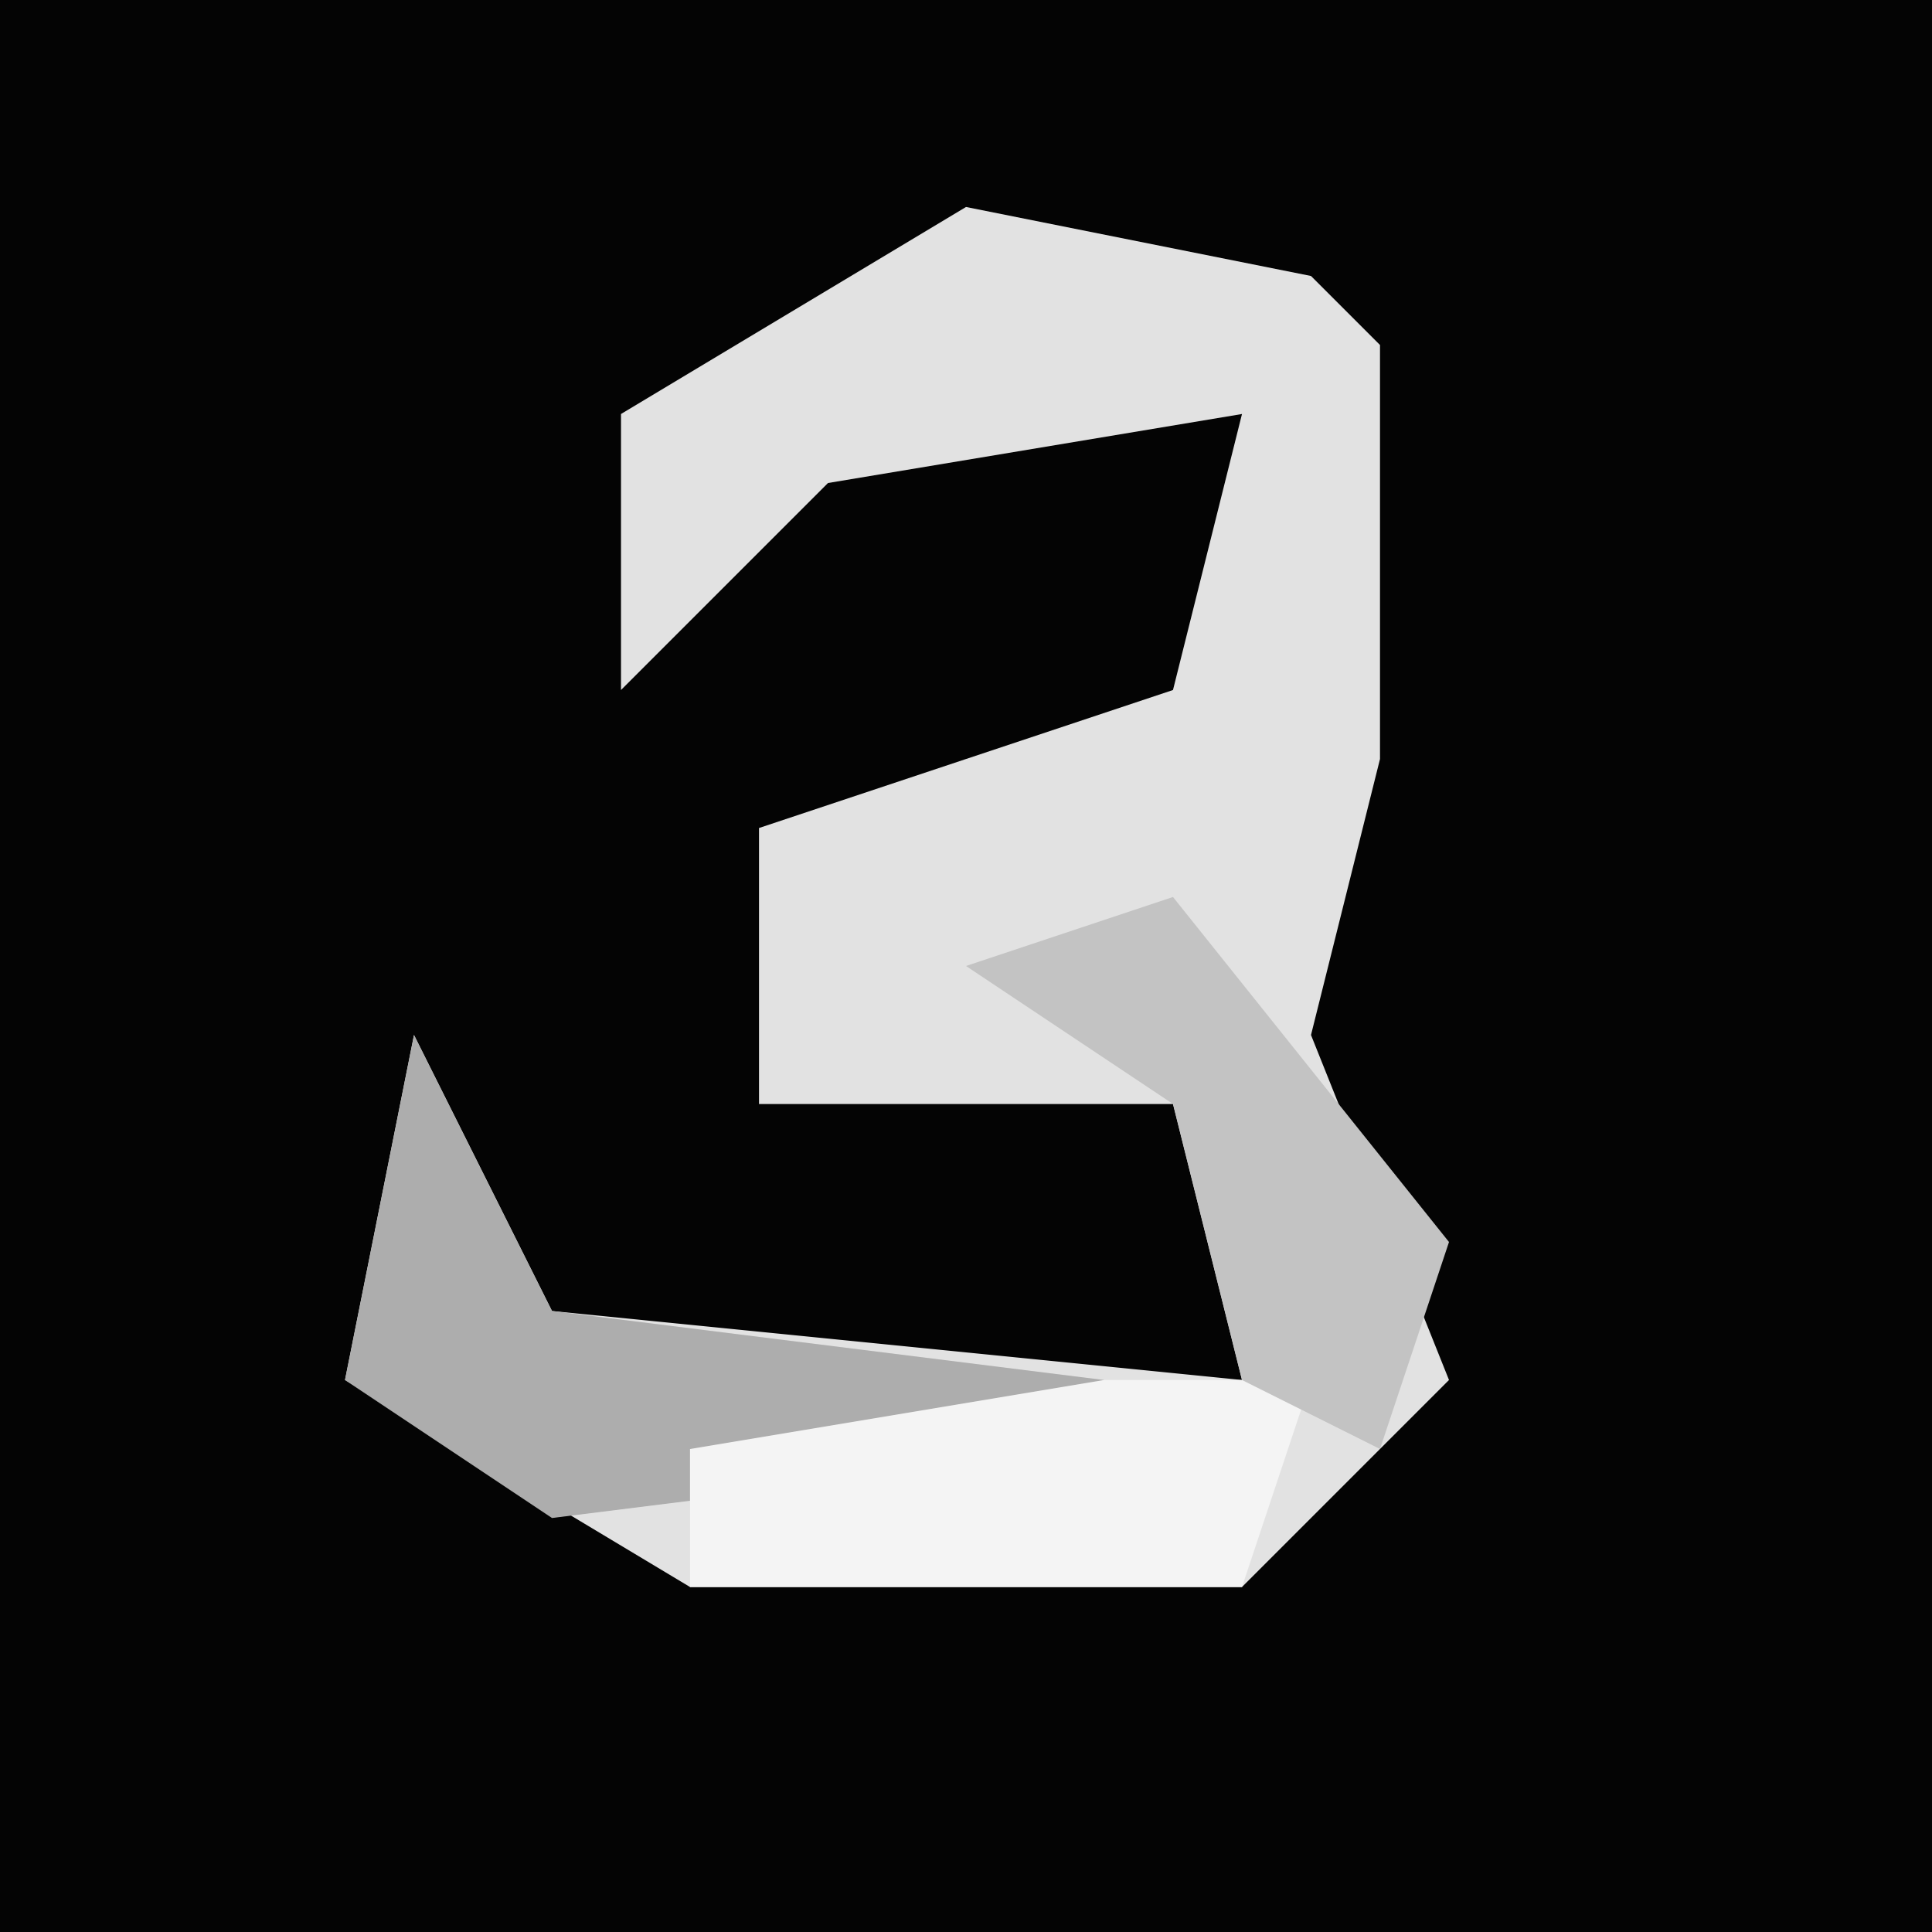 <?xml version="1.0" encoding="UTF-8"?>
<svg version="1.1" xmlns="http://www.w3.org/2000/svg" width="28" height="28">
<path d="M0,0 L28,0 L28,28 L0,28 Z " fill="#040404" transform="translate(0,0)"/>
<path d="M0,0 L5,1 L6,2 L6,8 L5,12 L7,17 L4,20 L-4,20 L-9,17 L-8,12 L-6,16 L4,17 L3,13 L-3,13 L-3,9 L3,7 L4,3 L-2,4 L-5,7 L-5,3 Z " fill="#E2E2E2" transform="translate(14,3)"/>
<path d="M0,0 L2,4 L10,5 L10,6 L2,7 L-1,5 Z " fill="#ADADAD" transform="translate(6,15)"/>
<path d="M0,0 L3,0 L2,3 L-6,3 L-6,1 Z " fill="#F4F4F4" transform="translate(16,20)"/>
<path d="M0,0 L4,5 L3,8 L1,7 L0,3 L-3,1 Z " fill="#C3C3C3" transform="translate(17,13)"/>
</svg>
